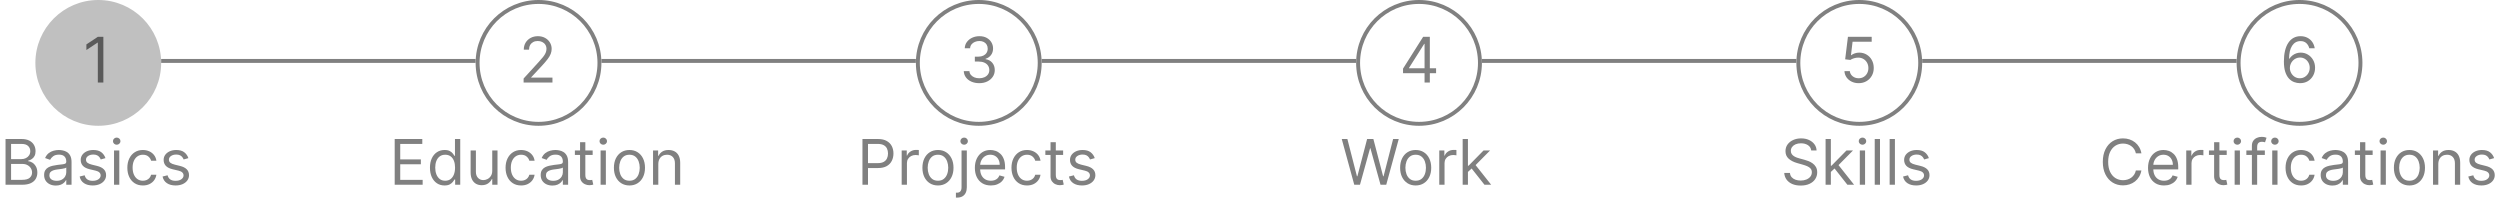<svg width="636" height="51" viewBox="0 0 636 51" fill="none" xmlns="http://www.w3.org/2000/svg">
<circle cx="25" cy="16" r="15.5" fill="#C0C0C0" stroke="#C0C0C0"/>
<line x1="41" y1="15.5" x2="121" y2="15.5" stroke="#808080"/>
<line x1="153" y1="15.5" x2="233" y2="15.5" stroke="#808080"/>
<line x1="265" y1="15.5" x2="345" y2="15.5" stroke="#808080"/>
<line x1="489" y1="15.5" x2="569" y2="15.5" stroke="#808080"/>
<line x1="377" y1="15.5" x2="457" y2="15.5" stroke="#808080"/>
<path d="M26.296 9.364V21H24.886V10.841H24.818L21.977 12.727V11.296L24.886 9.364H26.296Z" fill="#5A5A5A"/>
<circle cx="585" cy="16" r="15.5" stroke="#808080"/>
<path d="M585.068 21.159C584.591 21.151 584.114 21.061 583.636 20.886C583.159 20.712 582.723 20.419 582.33 20.006C581.936 19.589 581.619 19.026 581.381 18.318C581.142 17.606 581.023 16.712 581.023 15.636C581.023 14.606 581.119 13.693 581.312 12.898C581.506 12.098 581.786 11.426 582.153 10.881C582.521 10.331 582.964 9.915 583.483 9.631C584.006 9.347 584.595 9.205 585.25 9.205C585.902 9.205 586.481 9.335 586.989 9.597C587.5 9.854 587.917 10.214 588.239 10.676C588.561 11.138 588.769 11.671 588.864 12.273H587.477C587.348 11.75 587.098 11.316 586.727 10.972C586.356 10.627 585.864 10.454 585.25 10.454C584.348 10.454 583.638 10.847 583.119 11.631C582.604 12.415 582.345 13.515 582.341 14.932H582.432C582.644 14.61 582.896 14.335 583.188 14.108C583.483 13.877 583.809 13.699 584.165 13.574C584.521 13.449 584.898 13.386 585.295 13.386C585.962 13.386 586.572 13.553 587.125 13.886C587.678 14.216 588.121 14.672 588.455 15.256C588.788 15.835 588.955 16.5 588.955 17.25C588.955 17.97 588.794 18.629 588.472 19.227C588.15 19.822 587.697 20.296 587.114 20.648C586.534 20.996 585.852 21.167 585.068 21.159ZM585.068 19.909C585.545 19.909 585.973 19.79 586.352 19.551C586.735 19.312 587.036 18.992 587.256 18.591C587.479 18.189 587.591 17.742 587.591 17.25C587.591 16.769 587.483 16.331 587.267 15.938C587.055 15.54 586.761 15.223 586.386 14.989C586.015 14.754 585.591 14.636 585.114 14.636C584.754 14.636 584.419 14.708 584.108 14.852C583.797 14.992 583.525 15.186 583.29 15.432C583.059 15.678 582.877 15.96 582.744 16.278C582.612 16.593 582.545 16.924 582.545 17.273C582.545 17.735 582.653 18.167 582.869 18.568C583.089 18.97 583.388 19.294 583.767 19.54C584.15 19.786 584.583 19.909 585.068 19.909Z" fill="#808080"/>
<circle cx="473" cy="16" r="15.5" stroke="#808080"/>
<path d="M472.841 21.159C472.174 21.159 471.574 21.026 471.04 20.761C470.506 20.496 470.078 20.133 469.756 19.671C469.434 19.208 469.258 18.682 469.227 18.091H470.591C470.644 18.617 470.883 19.053 471.307 19.398C471.735 19.739 472.246 19.909 472.841 19.909C473.318 19.909 473.742 19.797 474.114 19.574C474.489 19.35 474.782 19.044 474.994 18.653C475.21 18.259 475.318 17.814 475.318 17.318C475.318 16.811 475.206 16.358 474.983 15.96C474.763 15.559 474.46 15.242 474.074 15.011C473.688 14.78 473.246 14.663 472.75 14.659C472.394 14.655 472.028 14.71 471.653 14.824C471.278 14.934 470.97 15.076 470.727 15.25L469.409 15.091L470.114 9.364H476.159V10.614H471.295L470.886 14.046H470.955C471.193 13.856 471.492 13.699 471.852 13.574C472.212 13.449 472.587 13.386 472.977 13.386C473.689 13.386 474.324 13.557 474.881 13.898C475.441 14.235 475.881 14.697 476.199 15.284C476.521 15.871 476.682 16.542 476.682 17.296C476.682 18.038 476.515 18.701 476.182 19.284C475.852 19.864 475.398 20.322 474.818 20.659C474.239 20.992 473.58 21.159 472.841 21.159Z" fill="#808080"/>
<circle cx="361" cy="16" r="15.5" stroke="#808080"/>
<path d="M356.932 18.614V17.454L362.045 9.364H362.886V11.159H362.318L358.455 17.273V17.364H365.341V18.614H356.932ZM362.409 21V18.261V17.722V9.364H363.75V21H362.409Z" fill="#808080"/>
<circle cx="249" cy="16" r="15.5" stroke="#808080"/>
<path d="M249.136 21.159C248.386 21.159 247.718 21.03 247.131 20.773C246.547 20.515 246.083 20.157 245.739 19.699C245.398 19.237 245.212 18.701 245.182 18.091H246.614C246.644 18.466 246.773 18.79 247 19.062C247.227 19.331 247.525 19.54 247.892 19.688C248.259 19.835 248.667 19.909 249.114 19.909C249.614 19.909 250.057 19.822 250.443 19.648C250.83 19.474 251.133 19.231 251.352 18.921C251.572 18.61 251.682 18.25 251.682 17.841C251.682 17.413 251.576 17.036 251.364 16.71C251.152 16.381 250.841 16.123 250.432 15.938C250.023 15.752 249.523 15.659 248.932 15.659H248V14.409H248.932C249.394 14.409 249.799 14.326 250.148 14.159C250.5 13.992 250.775 13.758 250.972 13.454C251.172 13.152 251.273 12.796 251.273 12.386C251.273 11.992 251.186 11.65 251.011 11.358C250.837 11.066 250.591 10.839 250.273 10.676C249.958 10.513 249.587 10.432 249.159 10.432C248.758 10.432 248.379 10.506 248.023 10.653C247.67 10.797 247.383 11.008 247.159 11.284C246.936 11.557 246.814 11.886 246.795 12.273H245.432C245.455 11.663 245.638 11.129 245.983 10.671C246.328 10.208 246.778 9.848 247.335 9.591C247.896 9.333 248.511 9.205 249.182 9.205C249.902 9.205 250.519 9.35 251.034 9.642C251.549 9.93 251.945 10.311 252.222 10.784C252.498 11.258 252.636 11.769 252.636 12.318C252.636 12.973 252.464 13.532 252.119 13.994C251.778 14.456 251.314 14.777 250.727 14.954V15.046C251.462 15.167 252.036 15.479 252.449 15.983C252.862 16.483 253.068 17.102 253.068 17.841C253.068 18.474 252.896 19.042 252.551 19.546C252.21 20.046 251.744 20.439 251.153 20.727C250.563 21.015 249.89 21.159 249.136 21.159Z" fill="#808080"/>
<circle cx="137" cy="16" r="15.5" stroke="#808080"/>
<path d="M133.205 21V19.977L137.045 15.773C137.496 15.28 137.867 14.852 138.159 14.489C138.451 14.121 138.667 13.777 138.807 13.454C138.951 13.129 139.023 12.788 139.023 12.432C139.023 12.023 138.924 11.669 138.727 11.369C138.534 11.07 138.269 10.839 137.932 10.676C137.595 10.513 137.216 10.432 136.795 10.432C136.348 10.432 135.958 10.525 135.625 10.71C135.295 10.892 135.04 11.148 134.858 11.477C134.68 11.807 134.591 12.193 134.591 12.636H133.25C133.25 11.954 133.407 11.356 133.722 10.841C134.036 10.326 134.464 9.924 135.006 9.636C135.551 9.348 136.163 9.205 136.841 9.205C137.523 9.205 138.127 9.348 138.653 9.636C139.18 9.924 139.593 10.312 139.892 10.801C140.191 11.29 140.341 11.833 140.341 12.432C140.341 12.86 140.263 13.278 140.108 13.688C139.956 14.093 139.691 14.546 139.312 15.046C138.938 15.542 138.417 16.148 137.75 16.864L135.136 19.659V19.75H140.545V21H133.205Z" fill="#808080"/>
<path d="M1.409 47V35.364H5.477C6.288 35.364 6.956 35.504 7.483 35.784C8.009 36.061 8.402 36.434 8.659 36.903C8.917 37.369 9.045 37.886 9.045 38.455C9.045 38.955 8.956 39.367 8.778 39.693C8.604 40.019 8.373 40.276 8.085 40.466C7.801 40.655 7.492 40.795 7.159 40.886V41C7.515 41.023 7.873 41.148 8.233 41.375C8.593 41.602 8.894 41.928 9.136 42.352C9.379 42.776 9.5 43.295 9.5 43.909C9.5 44.492 9.367 45.017 9.102 45.483C8.837 45.949 8.419 46.318 7.847 46.591C7.275 46.864 6.53 47 5.614 47H1.409ZM2.818 45.75H5.614C6.534 45.75 7.188 45.572 7.574 45.216C7.964 44.856 8.159 44.42 8.159 43.909C8.159 43.515 8.059 43.151 7.858 42.818C7.657 42.481 7.371 42.212 7 42.011C6.629 41.807 6.189 41.705 5.682 41.705H2.818V45.75ZM2.818 40.477H5.432C5.856 40.477 6.239 40.394 6.58 40.227C6.924 40.061 7.197 39.826 7.398 39.523C7.602 39.22 7.705 38.864 7.705 38.455C7.705 37.943 7.527 37.51 7.17 37.153C6.814 36.794 6.25 36.614 5.477 36.614H2.818V40.477ZM14.202 47.205C13.649 47.205 13.147 47.1 12.696 46.892C12.245 46.68 11.887 46.375 11.622 45.977C11.357 45.576 11.224 45.091 11.224 44.523C11.224 44.023 11.323 43.617 11.52 43.307C11.717 42.992 11.98 42.746 12.31 42.568C12.639 42.39 13.003 42.258 13.401 42.17C13.802 42.08 14.206 42.008 14.611 41.955C15.141 41.886 15.571 41.835 15.901 41.801C16.234 41.763 16.476 41.701 16.628 41.614C16.783 41.526 16.861 41.375 16.861 41.159V41.114C16.861 40.553 16.707 40.117 16.401 39.807C16.098 39.496 15.637 39.341 15.02 39.341C14.38 39.341 13.878 39.481 13.514 39.761C13.151 40.042 12.895 40.341 12.747 40.659L11.474 40.205C11.702 39.674 12.005 39.261 12.383 38.966C12.766 38.667 13.183 38.458 13.633 38.341C14.088 38.22 14.535 38.159 14.974 38.159C15.255 38.159 15.577 38.193 15.94 38.261C16.308 38.326 16.662 38.46 17.003 38.665C17.348 38.869 17.634 39.178 17.861 39.591C18.088 40.004 18.202 40.557 18.202 41.25V47H16.861V45.818H16.793C16.702 46.008 16.55 46.21 16.338 46.426C16.126 46.642 15.844 46.826 15.492 46.977C15.139 47.129 14.709 47.205 14.202 47.205ZM14.406 46C14.937 46 15.383 45.896 15.747 45.688C16.115 45.479 16.391 45.21 16.577 44.881C16.766 44.551 16.861 44.205 16.861 43.841V42.614C16.804 42.682 16.679 42.744 16.486 42.801C16.296 42.854 16.077 42.901 15.827 42.943C15.581 42.981 15.34 43.015 15.105 43.045C14.874 43.072 14.687 43.095 14.543 43.114C14.194 43.159 13.868 43.233 13.565 43.335C13.266 43.434 13.024 43.583 12.838 43.784C12.656 43.981 12.565 44.25 12.565 44.591C12.565 45.057 12.738 45.409 13.082 45.648C13.431 45.883 13.872 46 14.406 46ZM26.831 40.227L25.626 40.568C25.551 40.367 25.439 40.172 25.291 39.983C25.147 39.79 24.95 39.631 24.7 39.506C24.45 39.381 24.13 39.318 23.74 39.318C23.206 39.318 22.761 39.441 22.405 39.688C22.053 39.93 21.876 40.239 21.876 40.614C21.876 40.947 21.998 41.21 22.24 41.403C22.483 41.597 22.861 41.758 23.376 41.886L24.672 42.205C25.452 42.394 26.034 42.684 26.416 43.074C26.799 43.46 26.99 43.958 26.99 44.568C26.99 45.068 26.846 45.515 26.558 45.909C26.274 46.303 25.876 46.614 25.365 46.841C24.854 47.068 24.259 47.182 23.581 47.182C22.691 47.182 21.954 46.989 21.371 46.602C20.787 46.216 20.418 45.651 20.263 44.909L21.535 44.591C21.657 45.061 21.886 45.413 22.223 45.648C22.564 45.883 23.009 46 23.558 46C24.183 46 24.68 45.867 25.047 45.602C25.418 45.333 25.604 45.011 25.604 44.636C25.604 44.333 25.498 44.08 25.285 43.875C25.073 43.667 24.748 43.511 24.308 43.409L22.854 43.068C22.055 42.879 21.467 42.585 21.092 42.188C20.721 41.786 20.535 41.284 20.535 40.682C20.535 40.189 20.674 39.754 20.95 39.375C21.231 38.996 21.611 38.699 22.092 38.483C22.577 38.267 23.126 38.159 23.74 38.159C24.604 38.159 25.282 38.349 25.774 38.727C26.27 39.106 26.623 39.606 26.831 40.227ZM29.009 47V38.273H30.349V47H29.009ZM29.69 36.818C29.429 36.818 29.204 36.729 29.014 36.551C28.829 36.373 28.736 36.159 28.736 35.909C28.736 35.659 28.829 35.445 29.014 35.267C29.204 35.089 29.429 35 29.69 35C29.952 35 30.175 35.089 30.361 35.267C30.55 35.445 30.645 35.659 30.645 35.909C30.645 36.159 30.55 36.373 30.361 36.551C30.175 36.729 29.952 36.818 29.69 36.818ZM36.351 47.182C35.533 47.182 34.828 46.989 34.237 46.602C33.646 46.216 33.192 45.684 32.874 45.006C32.555 44.328 32.396 43.553 32.396 42.682C32.396 41.795 32.559 41.013 32.885 40.335C33.215 39.653 33.673 39.121 34.26 38.739C34.851 38.352 35.54 38.159 36.328 38.159C36.942 38.159 37.495 38.273 37.987 38.5C38.48 38.727 38.883 39.045 39.197 39.455C39.512 39.864 39.707 40.341 39.783 40.886H38.442C38.34 40.489 38.112 40.136 37.76 39.83C37.411 39.519 36.942 39.364 36.351 39.364C35.828 39.364 35.37 39.5 34.976 39.773C34.586 40.042 34.281 40.422 34.061 40.915C33.845 41.403 33.737 41.977 33.737 42.636C33.737 43.311 33.843 43.898 34.055 44.398C34.271 44.898 34.574 45.286 34.965 45.562C35.358 45.839 35.821 45.977 36.351 45.977C36.699 45.977 37.016 45.917 37.3 45.795C37.584 45.674 37.824 45.5 38.021 45.273C38.218 45.045 38.358 44.773 38.442 44.455H39.783C39.707 44.97 39.519 45.434 39.22 45.847C38.925 46.256 38.533 46.581 38.044 46.824C37.559 47.062 36.995 47.182 36.351 47.182ZM47.925 40.227L46.72 40.568C46.644 40.367 46.533 40.172 46.385 39.983C46.241 39.79 46.044 39.631 45.794 39.506C45.544 39.381 45.224 39.318 44.834 39.318C44.3 39.318 43.855 39.441 43.499 39.688C43.146 39.93 42.97 40.239 42.97 40.614C42.97 40.947 43.091 41.21 43.334 41.403C43.576 41.597 43.955 41.758 44.47 41.886L45.766 42.205C46.546 42.394 47.127 42.684 47.51 43.074C47.892 43.46 48.084 43.958 48.084 44.568C48.084 45.068 47.94 45.515 47.652 45.909C47.368 46.303 46.97 46.614 46.459 46.841C45.947 47.068 45.353 47.182 44.675 47.182C43.785 47.182 43.048 46.989 42.465 46.602C41.881 46.216 41.512 45.651 41.356 44.909L42.629 44.591C42.751 45.061 42.98 45.413 43.317 45.648C43.658 45.883 44.103 46 44.652 46C45.277 46 45.773 45.867 46.141 45.602C46.512 45.333 46.697 45.011 46.697 44.636C46.697 44.333 46.591 44.08 46.379 43.875C46.167 43.667 45.841 43.511 45.402 43.409L43.947 43.068C43.148 42.879 42.561 42.585 42.186 42.188C41.815 41.786 41.629 41.284 41.629 40.682C41.629 40.189 41.767 39.754 42.044 39.375C42.324 38.996 42.705 38.699 43.186 38.483C43.671 38.267 44.22 38.159 44.834 38.159C45.697 38.159 46.376 38.349 46.868 38.727C47.364 39.106 47.716 39.606 47.925 40.227Z" fill="#808080"/>
<path d="M100.409 47V35.364H107.432V36.614H101.818V40.545H107.068V41.795H101.818V45.75H107.523V47H100.409ZM113.085 47.182C112.358 47.182 111.716 46.998 111.159 46.631C110.602 46.26 110.167 45.737 109.852 45.062C109.538 44.385 109.381 43.583 109.381 42.659C109.381 41.742 109.538 40.947 109.852 40.273C110.167 39.599 110.604 39.078 111.165 38.71C111.725 38.343 112.373 38.159 113.108 38.159C113.676 38.159 114.125 38.254 114.455 38.443C114.788 38.629 115.042 38.841 115.216 39.08C115.394 39.314 115.532 39.508 115.631 39.659H115.744V35.364H117.085V47H115.79V45.659H115.631C115.532 45.818 115.392 46.019 115.21 46.261C115.028 46.5 114.769 46.714 114.432 46.903C114.095 47.089 113.646 47.182 113.085 47.182ZM113.267 45.977C113.805 45.977 114.259 45.837 114.631 45.557C115.002 45.273 115.284 44.881 115.477 44.381C115.67 43.877 115.767 43.295 115.767 42.636C115.767 41.985 115.672 41.415 115.483 40.926C115.294 40.434 115.013 40.051 114.642 39.778C114.271 39.502 113.813 39.364 113.267 39.364C112.699 39.364 112.225 39.51 111.847 39.801C111.472 40.089 111.189 40.481 111 40.977C110.814 41.47 110.722 42.023 110.722 42.636C110.722 43.258 110.816 43.822 111.006 44.33C111.199 44.833 111.483 45.235 111.858 45.534C112.237 45.83 112.706 45.977 113.267 45.977ZM125.227 43.432V38.273H126.568V47H125.227V45.523H125.136C124.932 45.966 124.614 46.343 124.182 46.653C123.75 46.96 123.205 47.114 122.545 47.114C122 47.114 121.515 46.994 121.091 46.756C120.667 46.513 120.333 46.15 120.091 45.665C119.848 45.176 119.727 44.561 119.727 43.818V38.273H121.068V43.727C121.068 44.364 121.246 44.871 121.602 45.25C121.962 45.629 122.42 45.818 122.977 45.818C123.311 45.818 123.65 45.733 123.994 45.562C124.343 45.392 124.634 45.131 124.869 44.778C125.108 44.426 125.227 43.977 125.227 43.432ZM132.57 47.182C131.751 47.182 131.047 46.989 130.456 46.602C129.865 46.216 129.411 45.684 129.092 45.006C128.774 44.328 128.615 43.553 128.615 42.682C128.615 41.795 128.778 41.013 129.104 40.335C129.433 39.653 129.892 39.121 130.479 38.739C131.07 38.352 131.759 38.159 132.547 38.159C133.161 38.159 133.714 38.273 134.206 38.5C134.698 38.727 135.102 39.045 135.416 39.455C135.731 39.864 135.926 40.341 136.001 40.886H134.661C134.558 40.489 134.331 40.136 133.979 39.83C133.63 39.519 133.161 39.364 132.57 39.364C132.047 39.364 131.589 39.5 131.195 39.773C130.804 40.042 130.5 40.422 130.28 40.915C130.064 41.403 129.956 41.977 129.956 42.636C129.956 43.311 130.062 43.898 130.274 44.398C130.49 44.898 130.793 45.286 131.183 45.562C131.577 45.839 132.039 45.977 132.57 45.977C132.918 45.977 133.234 45.917 133.518 45.795C133.803 45.674 134.043 45.5 134.24 45.273C134.437 45.045 134.577 44.773 134.661 44.455H136.001C135.926 44.97 135.738 45.434 135.439 45.847C135.143 46.256 134.751 46.581 134.263 46.824C133.778 47.062 133.214 47.182 132.57 47.182ZM140.53 47.205C139.977 47.205 139.475 47.1 139.024 46.892C138.573 46.68 138.215 46.375 137.95 45.977C137.685 45.576 137.553 45.091 137.553 44.523C137.553 44.023 137.651 43.617 137.848 43.307C138.045 42.992 138.308 42.746 138.638 42.568C138.967 42.39 139.331 42.258 139.729 42.17C140.13 42.08 140.534 42.008 140.939 41.955C141.469 41.886 141.899 41.835 142.229 41.801C142.562 41.763 142.804 41.701 142.956 41.614C143.111 41.526 143.189 41.375 143.189 41.159V41.114C143.189 40.553 143.036 40.117 142.729 39.807C142.426 39.496 141.965 39.341 141.348 39.341C140.708 39.341 140.206 39.481 139.842 39.761C139.479 40.042 139.223 40.341 139.075 40.659L137.803 40.205C138.03 39.674 138.333 39.261 138.712 38.966C139.094 38.667 139.511 38.458 139.962 38.341C140.416 38.22 140.863 38.159 141.303 38.159C141.583 38.159 141.905 38.193 142.268 38.261C142.636 38.326 142.99 38.46 143.331 38.665C143.676 38.869 143.962 39.178 144.189 39.591C144.416 40.004 144.53 40.557 144.53 41.25V47H143.189V45.818H143.121C143.03 46.008 142.878 46.21 142.666 46.426C142.454 46.642 142.172 46.826 141.82 46.977C141.467 47.129 141.037 47.205 140.53 47.205ZM140.734 46C141.265 46 141.712 45.896 142.075 45.688C142.443 45.479 142.719 45.21 142.905 44.881C143.094 44.551 143.189 44.205 143.189 43.841V42.614C143.132 42.682 143.007 42.744 142.814 42.801C142.625 42.854 142.405 42.901 142.155 42.943C141.909 42.981 141.668 43.015 141.433 43.045C141.202 43.072 141.015 43.095 140.871 43.114C140.522 43.159 140.196 43.233 139.893 43.335C139.594 43.434 139.352 43.583 139.166 43.784C138.984 43.981 138.893 44.25 138.893 44.591C138.893 45.057 139.066 45.409 139.411 45.648C139.759 45.883 140.2 46 140.734 46ZM150.773 38.273V39.409H146.25V38.273H150.773ZM147.568 36.182H148.909V44.5C148.909 44.879 148.964 45.163 149.074 45.352C149.188 45.538 149.331 45.663 149.506 45.727C149.684 45.788 149.871 45.818 150.068 45.818C150.216 45.818 150.337 45.811 150.432 45.795C150.527 45.776 150.602 45.761 150.659 45.75L150.932 46.955C150.841 46.989 150.714 47.023 150.551 47.057C150.388 47.095 150.182 47.114 149.932 47.114C149.553 47.114 149.182 47.032 148.818 46.869C148.458 46.706 148.159 46.458 147.92 46.125C147.686 45.792 147.568 45.371 147.568 44.864V36.182ZM152.79 47V38.273H154.131V47H152.79ZM153.472 36.818C153.21 36.818 152.985 36.729 152.795 36.551C152.61 36.373 152.517 36.159 152.517 35.909C152.517 35.659 152.61 35.445 152.795 35.267C152.985 35.089 153.21 35 153.472 35C153.733 35 153.956 35.089 154.142 35.267C154.331 35.445 154.426 35.659 154.426 35.909C154.426 36.159 154.331 36.373 154.142 36.551C153.956 36.729 153.733 36.818 153.472 36.818ZM160.132 47.182C159.344 47.182 158.653 46.994 158.058 46.619C157.467 46.244 157.005 45.72 156.672 45.045C156.342 44.371 156.178 43.583 156.178 42.682C156.178 41.773 156.342 40.979 156.672 40.301C157.005 39.623 157.467 39.097 158.058 38.722C158.653 38.347 159.344 38.159 160.132 38.159C160.92 38.159 161.609 38.347 162.2 38.722C162.795 39.097 163.257 39.623 163.587 40.301C163.92 40.979 164.087 41.773 164.087 42.682C164.087 43.583 163.92 44.371 163.587 45.045C163.257 45.72 162.795 46.244 162.2 46.619C161.609 46.994 160.92 47.182 160.132 47.182ZM160.132 45.977C160.731 45.977 161.223 45.824 161.609 45.517C161.996 45.21 162.282 44.807 162.467 44.307C162.653 43.807 162.746 43.265 162.746 42.682C162.746 42.099 162.653 41.555 162.467 41.051C162.282 40.547 161.996 40.14 161.609 39.83C161.223 39.519 160.731 39.364 160.132 39.364C159.534 39.364 159.041 39.519 158.655 39.83C158.268 40.14 157.982 40.547 157.797 41.051C157.611 41.555 157.518 42.099 157.518 42.682C157.518 43.265 157.611 43.807 157.797 44.307C157.982 44.807 158.268 45.21 158.655 45.517C159.041 45.824 159.534 45.977 160.132 45.977ZM167.474 41.75V47H166.134V38.273H167.429V39.636H167.543C167.747 39.193 168.058 38.837 168.474 38.568C168.891 38.295 169.429 38.159 170.088 38.159C170.679 38.159 171.196 38.28 171.639 38.523C172.082 38.761 172.427 39.125 172.673 39.614C172.92 40.099 173.043 40.712 173.043 41.455V47H171.702V41.545C171.702 40.86 171.524 40.326 171.168 39.943C170.812 39.557 170.323 39.364 169.702 39.364C169.274 39.364 168.891 39.456 168.554 39.642C168.221 39.828 167.957 40.099 167.764 40.455C167.571 40.811 167.474 41.242 167.474 41.75Z" fill="#808080"/>
<path d="M219.409 47V35.364H223.341C224.254 35.364 225 35.528 225.58 35.858C226.163 36.184 226.595 36.625 226.875 37.182C227.155 37.739 227.295 38.36 227.295 39.045C227.295 39.731 227.155 40.354 226.875 40.915C226.598 41.475 226.17 41.922 225.591 42.256C225.011 42.585 224.269 42.75 223.364 42.75H220.545V41.5H223.318C223.943 41.5 224.445 41.392 224.824 41.176C225.203 40.96 225.477 40.669 225.648 40.301C225.822 39.93 225.909 39.511 225.909 39.045C225.909 38.58 225.822 38.163 225.648 37.795C225.477 37.428 225.201 37.14 224.818 36.932C224.436 36.72 223.928 36.614 223.295 36.614H220.818V47H219.409ZM229.384 47V38.273H230.679V39.591H230.77C230.929 39.159 231.217 38.809 231.634 38.54C232.05 38.271 232.52 38.136 233.043 38.136C233.141 38.136 233.264 38.138 233.412 38.142C233.56 38.146 233.671 38.151 233.747 38.159V39.523C233.702 39.511 233.598 39.494 233.435 39.472C233.276 39.445 233.107 39.432 232.929 39.432C232.505 39.432 232.126 39.521 231.793 39.699C231.463 39.873 231.202 40.115 231.009 40.426C230.819 40.733 230.724 41.083 230.724 41.477V47H229.384ZM238.616 47.182C237.829 47.182 237.137 46.994 236.543 46.619C235.952 46.244 235.49 45.72 235.156 45.045C234.827 44.371 234.662 43.583 234.662 42.682C234.662 41.773 234.827 40.979 235.156 40.301C235.49 39.623 235.952 39.097 236.543 38.722C237.137 38.347 237.829 38.159 238.616 38.159C239.404 38.159 240.094 38.347 240.685 38.722C241.279 39.097 241.741 39.623 242.071 40.301C242.404 40.979 242.571 41.773 242.571 42.682C242.571 43.583 242.404 44.371 242.071 45.045C241.741 45.72 241.279 46.244 240.685 46.619C240.094 46.994 239.404 47.182 238.616 47.182ZM238.616 45.977C239.215 45.977 239.707 45.824 240.094 45.517C240.48 45.21 240.766 44.807 240.952 44.307C241.137 43.807 241.23 43.265 241.23 42.682C241.23 42.099 241.137 41.555 240.952 41.051C240.766 40.547 240.48 40.14 240.094 39.83C239.707 39.519 239.215 39.364 238.616 39.364C238.018 39.364 237.526 39.519 237.139 39.83C236.753 40.14 236.467 40.547 236.281 41.051C236.096 41.555 236.003 42.099 236.003 42.682C236.003 43.265 236.096 43.807 236.281 44.307C236.467 44.807 236.753 45.21 237.139 45.517C237.526 45.824 238.018 45.977 238.616 45.977ZM244.618 38.273H245.959V47.636C245.959 48.174 245.866 48.64 245.68 49.034C245.499 49.428 245.222 49.733 244.851 49.949C244.483 50.165 244.019 50.273 243.459 50.273C243.413 50.273 243.368 50.273 243.322 50.273C243.277 50.273 243.232 50.273 243.186 50.273V49.023C243.232 49.023 243.273 49.023 243.311 49.023C243.349 49.023 243.391 49.023 243.436 49.023C243.845 49.023 244.144 48.901 244.334 48.659C244.523 48.42 244.618 48.08 244.618 47.636V38.273ZM245.277 36.818C245.016 36.818 244.79 36.729 244.601 36.551C244.415 36.373 244.322 36.159 244.322 35.909C244.322 35.659 244.415 35.445 244.601 35.267C244.79 35.089 245.016 35 245.277 35C245.538 35 245.762 35.089 245.947 35.267C246.137 35.445 246.232 35.659 246.232 35.909C246.232 36.159 246.137 36.373 245.947 36.551C245.762 36.729 245.538 36.818 245.277 36.818ZM252.074 47.182C251.233 47.182 250.508 46.996 249.898 46.625C249.292 46.25 248.824 45.727 248.494 45.057C248.169 44.383 248.006 43.599 248.006 42.705C248.006 41.811 248.169 41.023 248.494 40.341C248.824 39.655 249.282 39.121 249.869 38.739C250.46 38.352 251.15 38.159 251.938 38.159C252.392 38.159 252.841 38.235 253.284 38.386C253.727 38.538 254.131 38.784 254.494 39.125C254.858 39.462 255.148 39.909 255.364 40.466C255.58 41.023 255.688 41.708 255.688 42.523V43.091H248.96V41.932H254.324C254.324 41.439 254.225 41 254.028 40.614C253.835 40.227 253.559 39.922 253.199 39.699C252.843 39.475 252.422 39.364 251.938 39.364C251.403 39.364 250.941 39.496 250.551 39.761C250.165 40.023 249.867 40.364 249.659 40.784C249.451 41.205 249.347 41.655 249.347 42.136V42.909C249.347 43.568 249.46 44.127 249.688 44.585C249.919 45.04 250.239 45.386 250.648 45.625C251.057 45.86 251.532 45.977 252.074 45.977C252.426 45.977 252.744 45.928 253.028 45.83C253.316 45.727 253.564 45.576 253.773 45.375C253.981 45.17 254.142 44.917 254.256 44.614L255.551 44.977C255.415 45.417 255.186 45.803 254.864 46.136C254.542 46.466 254.144 46.724 253.67 46.909C253.197 47.091 252.665 47.182 252.074 47.182ZM261.273 47.182C260.455 47.182 259.75 46.989 259.159 46.602C258.568 46.216 258.114 45.684 257.795 45.006C257.477 44.328 257.318 43.553 257.318 42.682C257.318 41.795 257.481 41.013 257.807 40.335C258.136 39.653 258.595 39.121 259.182 38.739C259.773 38.352 260.462 38.159 261.25 38.159C261.864 38.159 262.417 38.273 262.909 38.5C263.402 38.727 263.805 39.045 264.119 39.455C264.434 39.864 264.629 40.341 264.705 40.886H263.364C263.261 40.489 263.034 40.136 262.682 39.83C262.333 39.519 261.864 39.364 261.273 39.364C260.75 39.364 260.292 39.5 259.898 39.773C259.508 40.042 259.203 40.422 258.983 40.915C258.767 41.403 258.659 41.977 258.659 42.636C258.659 43.311 258.765 43.898 258.977 44.398C259.193 44.898 259.496 45.286 259.886 45.562C260.28 45.839 260.742 45.977 261.273 45.977C261.621 45.977 261.938 45.917 262.222 45.795C262.506 45.674 262.746 45.5 262.943 45.273C263.14 45.045 263.28 44.773 263.364 44.455H264.705C264.629 44.97 264.441 45.434 264.142 45.847C263.847 46.256 263.455 46.581 262.966 46.824C262.481 47.062 261.917 47.182 261.273 47.182ZM270.46 38.273V39.409H265.938V38.273H270.46ZM267.256 36.182H268.597V44.5C268.597 44.879 268.652 45.163 268.761 45.352C268.875 45.538 269.019 45.663 269.193 45.727C269.371 45.788 269.559 45.818 269.756 45.818C269.903 45.818 270.025 45.811 270.119 45.795C270.214 45.776 270.29 45.761 270.347 45.75L270.619 46.955C270.528 46.989 270.402 47.023 270.239 47.057C270.076 47.095 269.869 47.114 269.619 47.114C269.241 47.114 268.869 47.032 268.506 46.869C268.146 46.706 267.847 46.458 267.608 46.125C267.373 45.792 267.256 45.371 267.256 44.864V36.182ZM278.503 40.227L277.298 40.568C277.223 40.367 277.111 40.172 276.963 39.983C276.819 39.79 276.622 39.631 276.372 39.506C276.122 39.381 275.802 39.318 275.412 39.318C274.878 39.318 274.433 39.441 274.077 39.688C273.724 39.93 273.548 40.239 273.548 40.614C273.548 40.947 273.67 41.21 273.912 41.403C274.154 41.597 274.533 41.758 275.048 41.886L276.344 42.205C277.124 42.394 277.705 42.684 278.088 43.074C278.471 43.46 278.662 43.958 278.662 44.568C278.662 45.068 278.518 45.515 278.23 45.909C277.946 46.303 277.548 46.614 277.037 46.841C276.526 47.068 275.931 47.182 275.253 47.182C274.363 47.182 273.626 46.989 273.043 46.602C272.459 46.216 272.09 45.651 271.935 44.909L273.207 44.591C273.329 45.061 273.558 45.413 273.895 45.648C274.236 45.883 274.681 46 275.23 46C275.855 46 276.351 45.867 276.719 45.602C277.09 45.333 277.276 45.011 277.276 44.636C277.276 44.333 277.17 44.08 276.957 43.875C276.745 43.667 276.42 43.511 275.98 43.409L274.526 43.068C273.726 42.879 273.139 42.585 272.764 42.188C272.393 41.786 272.207 41.284 272.207 40.682C272.207 40.189 272.346 39.754 272.622 39.375C272.902 38.996 273.283 38.699 273.764 38.483C274.249 38.267 274.798 38.159 275.412 38.159C276.276 38.159 276.954 38.349 277.446 38.727C277.942 39.106 278.295 39.606 278.503 40.227Z" fill="#808080"/>
<path d="M344.523 47L341.341 35.364H342.773L345.205 44.841H345.318L347.795 35.364H349.386L351.864 44.841H351.977L354.409 35.364H355.841L352.659 47H351.205L348.636 37.727H348.545L345.977 47H344.523ZM360.148 47.182C359.36 47.182 358.669 46.994 358.074 46.619C357.483 46.244 357.021 45.72 356.688 45.045C356.358 44.371 356.193 43.583 356.193 42.682C356.193 41.773 356.358 40.979 356.688 40.301C357.021 39.623 357.483 39.097 358.074 38.722C358.669 38.347 359.36 38.159 360.148 38.159C360.936 38.159 361.625 38.347 362.216 38.722C362.811 39.097 363.273 39.623 363.602 40.301C363.936 40.979 364.102 41.773 364.102 42.682C364.102 43.583 363.936 44.371 363.602 45.045C363.273 45.72 362.811 46.244 362.216 46.619C361.625 46.994 360.936 47.182 360.148 47.182ZM360.148 45.977C360.746 45.977 361.239 45.824 361.625 45.517C362.011 45.21 362.297 44.807 362.483 44.307C362.669 43.807 362.761 43.265 362.761 42.682C362.761 42.099 362.669 41.555 362.483 41.051C362.297 40.547 362.011 40.14 361.625 39.83C361.239 39.519 360.746 39.364 360.148 39.364C359.549 39.364 359.057 39.519 358.67 39.83C358.284 40.14 357.998 40.547 357.812 41.051C357.627 41.555 357.534 42.099 357.534 42.682C357.534 43.265 357.627 43.807 357.812 44.307C357.998 44.807 358.284 45.21 358.67 45.517C359.057 45.824 359.549 45.977 360.148 45.977ZM366.149 47V38.273H367.445V39.591H367.536C367.695 39.159 367.982 38.809 368.399 38.54C368.816 38.271 369.286 38.136 369.808 38.136C369.907 38.136 370.03 38.138 370.178 38.142C370.325 38.146 370.437 38.151 370.513 38.159V39.523C370.467 39.511 370.363 39.494 370.2 39.472C370.041 39.445 369.873 39.432 369.695 39.432C369.27 39.432 368.892 39.521 368.558 39.699C368.229 39.873 367.967 40.115 367.774 40.426C367.585 40.733 367.49 41.083 367.49 41.477V47H366.149ZM373.352 43.818L373.33 42.159H373.602L377.42 38.273H379.08L375.011 42.386H374.898L373.352 43.818ZM372.102 47V35.364H373.443V47H372.102ZM377.648 47L374.239 42.682L375.193 41.75L379.352 47H377.648Z" fill="#808080"/>
<path d="M460.773 38.273C460.705 37.697 460.428 37.25 459.943 36.932C459.458 36.614 458.864 36.455 458.159 36.455C457.644 36.455 457.193 36.538 456.807 36.705C456.424 36.871 456.125 37.1 455.909 37.392C455.697 37.684 455.591 38.015 455.591 38.386C455.591 38.697 455.665 38.964 455.812 39.188C455.964 39.407 456.157 39.591 456.392 39.739C456.627 39.883 456.873 40.002 457.131 40.097C457.388 40.188 457.625 40.261 457.841 40.318L459.023 40.636C459.326 40.716 459.663 40.826 460.034 40.966C460.409 41.106 460.767 41.297 461.108 41.54C461.453 41.778 461.737 42.085 461.96 42.46C462.184 42.835 462.295 43.295 462.295 43.841C462.295 44.47 462.131 45.038 461.801 45.545C461.475 46.053 460.998 46.456 460.369 46.756C459.744 47.055 458.985 47.205 458.091 47.205C457.258 47.205 456.536 47.07 455.926 46.801C455.32 46.532 454.843 46.157 454.494 45.676C454.15 45.195 453.955 44.636 453.909 44H455.364C455.402 44.439 455.549 44.803 455.807 45.091C456.068 45.375 456.398 45.587 456.795 45.727C457.197 45.864 457.629 45.932 458.091 45.932C458.629 45.932 459.112 45.845 459.54 45.67C459.968 45.492 460.307 45.246 460.557 44.932C460.807 44.614 460.932 44.242 460.932 43.818C460.932 43.432 460.824 43.117 460.608 42.875C460.392 42.633 460.108 42.436 459.756 42.284C459.403 42.133 459.023 42 458.614 41.886L457.182 41.477C456.273 41.216 455.553 40.843 455.023 40.358C454.492 39.873 454.227 39.239 454.227 38.455C454.227 37.803 454.403 37.235 454.756 36.75C455.112 36.261 455.589 35.883 456.188 35.614C456.79 35.341 457.462 35.205 458.205 35.205C458.955 35.205 459.621 35.339 460.205 35.608C460.788 35.873 461.25 36.237 461.591 36.699C461.936 37.161 462.117 37.686 462.136 38.273H460.773ZM465.68 43.818L465.658 42.159H465.93L469.749 38.273H471.408L467.339 42.386H467.226L465.68 43.818ZM464.43 47V35.364H465.771V47H464.43ZM469.976 47L466.567 42.682L467.521 41.75L471.68 47H469.976ZM473.134 47V38.273H474.474V47H473.134ZM473.815 36.818C473.554 36.818 473.329 36.729 473.139 36.551C472.954 36.373 472.861 36.159 472.861 35.909C472.861 35.659 472.954 35.445 473.139 35.267C473.329 35.089 473.554 35 473.815 35C474.077 35 474.3 35.089 474.486 35.267C474.675 35.445 474.77 35.659 474.77 35.909C474.77 36.159 474.675 36.373 474.486 36.551C474.3 36.729 474.077 36.818 473.815 36.818ZM478.271 35.364V47H476.93V35.364H478.271ZM482.068 35.364V47H480.727V35.364H482.068ZM490.706 40.227L489.501 40.568C489.426 40.367 489.314 40.172 489.166 39.983C489.022 39.79 488.825 39.631 488.575 39.506C488.325 39.381 488.005 39.318 487.615 39.318C487.081 39.318 486.636 39.441 486.28 39.688C485.928 39.93 485.751 40.239 485.751 40.614C485.751 40.947 485.873 41.21 486.115 41.403C486.357 41.597 486.736 41.758 487.251 41.886L488.547 42.205C489.327 42.394 489.909 42.684 490.291 43.074C490.674 43.46 490.865 43.958 490.865 44.568C490.865 45.068 490.721 45.515 490.433 45.909C490.149 46.303 489.751 46.614 489.24 46.841C488.729 47.068 488.134 47.182 487.456 47.182C486.566 47.182 485.829 46.989 485.246 46.602C484.662 46.216 484.293 45.651 484.138 44.909L485.411 44.591C485.532 45.061 485.761 45.413 486.098 45.648C486.439 45.883 486.884 46 487.433 46C488.058 46 488.554 45.867 488.922 45.602C489.293 45.333 489.479 45.011 489.479 44.636C489.479 44.333 489.373 44.08 489.161 43.875C488.948 43.667 488.623 43.511 488.183 43.409L486.729 43.068C485.929 42.879 485.342 42.585 484.967 42.188C484.596 41.786 484.411 41.284 484.411 40.682C484.411 40.189 484.549 39.754 484.825 39.375C485.106 38.996 485.486 38.699 485.967 38.483C486.452 38.267 487.001 38.159 487.615 38.159C488.479 38.159 489.157 38.349 489.649 38.727C490.145 39.106 490.498 39.606 490.706 40.227Z" fill="#808080"/>
<path d="M544.773 39H543.364C543.28 38.595 543.134 38.239 542.926 37.932C542.722 37.625 542.472 37.367 542.176 37.159C541.884 36.947 541.561 36.788 541.205 36.682C540.848 36.576 540.477 36.523 540.091 36.523C539.386 36.523 538.748 36.701 538.176 37.057C537.608 37.413 537.155 37.938 536.818 38.631C536.485 39.324 536.318 40.174 536.318 41.182C536.318 42.189 536.485 43.04 536.818 43.733C537.155 44.426 537.608 44.951 538.176 45.307C538.748 45.663 539.386 45.841 540.091 45.841C540.477 45.841 540.848 45.788 541.205 45.682C541.561 45.576 541.884 45.419 542.176 45.21C542.472 44.998 542.722 44.739 542.926 44.432C543.134 44.121 543.28 43.765 543.364 43.364H544.773C544.667 43.958 544.473 44.49 544.193 44.96C543.913 45.43 543.564 45.83 543.148 46.159C542.731 46.485 542.263 46.733 541.744 46.903C541.229 47.074 540.678 47.159 540.091 47.159C539.098 47.159 538.216 46.917 537.443 46.432C536.67 45.947 536.063 45.258 535.619 44.364C535.176 43.47 534.955 42.409 534.955 41.182C534.955 39.955 535.176 38.894 535.619 38C536.063 37.106 536.67 36.417 537.443 35.932C538.216 35.447 539.098 35.205 540.091 35.205C540.678 35.205 541.229 35.29 541.744 35.46C542.263 35.631 542.731 35.881 543.148 36.21C543.564 36.536 543.913 36.934 544.193 37.403C544.473 37.869 544.667 38.401 544.773 39ZM550.527 47.182C549.686 47.182 548.961 46.996 548.351 46.625C547.745 46.25 547.277 45.727 546.947 45.057C546.622 44.383 546.459 43.599 546.459 42.705C546.459 41.811 546.622 41.023 546.947 40.341C547.277 39.655 547.735 39.121 548.322 38.739C548.913 38.352 549.603 38.159 550.391 38.159C550.845 38.159 551.294 38.235 551.737 38.386C552.18 38.538 552.584 38.784 552.947 39.125C553.311 39.462 553.601 39.909 553.817 40.466C554.033 41.023 554.141 41.708 554.141 42.523V43.091H547.413V41.932H552.777C552.777 41.439 552.679 41 552.482 40.614C552.288 40.227 552.012 39.922 551.652 39.699C551.296 39.475 550.875 39.364 550.391 39.364C549.857 39.364 549.394 39.496 549.004 39.761C548.618 40.023 548.321 40.364 548.112 40.784C547.904 41.205 547.8 41.655 547.8 42.136V42.909C547.8 43.568 547.913 44.127 548.141 44.585C548.372 45.04 548.692 45.386 549.101 45.625C549.51 45.86 549.985 45.977 550.527 45.977C550.879 45.977 551.197 45.928 551.482 45.83C551.769 45.727 552.018 45.576 552.226 45.375C552.434 45.17 552.595 44.917 552.709 44.614L554.004 44.977C553.868 45.417 553.639 45.803 553.317 46.136C552.995 46.466 552.597 46.724 552.124 46.909C551.65 47.091 551.118 47.182 550.527 47.182ZM556.18 47V38.273H557.476V39.591H557.567C557.726 39.159 558.014 38.809 558.43 38.54C558.847 38.271 559.317 38.136 559.839 38.136C559.938 38.136 560.061 38.138 560.209 38.142C560.357 38.146 560.468 38.151 560.544 38.159V39.523C560.499 39.511 560.394 39.494 560.232 39.472C560.072 39.445 559.904 39.432 559.726 39.432C559.302 39.432 558.923 39.521 558.589 39.699C558.26 39.873 557.999 40.115 557.805 40.426C557.616 40.733 557.521 41.083 557.521 41.477V47H556.18ZM566.476 38.273V39.409H561.953V38.273H566.476ZM563.271 36.182H564.612V44.5C564.612 44.879 564.667 45.163 564.777 45.352C564.891 45.538 565.035 45.663 565.209 45.727C565.387 45.788 565.574 45.818 565.771 45.818C565.919 45.818 566.04 45.811 566.135 45.795C566.23 45.776 566.305 45.761 566.362 45.75L566.635 46.955C566.544 46.989 566.417 47.023 566.254 47.057C566.091 47.095 565.885 47.114 565.635 47.114C565.256 47.114 564.885 47.032 564.521 46.869C564.161 46.706 563.862 46.458 563.624 46.125C563.389 45.792 563.271 45.371 563.271 44.864V36.182ZM568.493 47V38.273H569.834V47H568.493ZM569.175 36.818C568.913 36.818 568.688 36.729 568.499 36.551C568.313 36.373 568.22 36.159 568.22 35.909C568.22 35.659 568.313 35.445 568.499 35.267C568.688 35.089 568.913 35 569.175 35C569.436 35 569.66 35.089 569.845 35.267C570.035 35.445 570.129 35.659 570.129 35.909C570.129 36.159 570.035 36.373 569.845 36.551C569.66 36.729 569.436 36.818 569.175 36.818ZM576.176 38.273V39.409H571.472V38.273H576.176ZM572.881 47V37.068C572.881 36.568 572.998 36.151 573.233 35.818C573.468 35.485 573.773 35.235 574.148 35.068C574.523 34.901 574.919 34.818 575.335 34.818C575.665 34.818 575.934 34.845 576.142 34.898C576.35 34.951 576.506 35 576.608 35.045L576.222 36.205C576.153 36.182 576.059 36.153 575.938 36.119C575.82 36.085 575.665 36.068 575.472 36.068C575.028 36.068 574.708 36.18 574.511 36.403C574.318 36.627 574.222 36.955 574.222 37.386V47H572.881ZM578.055 47V38.273H579.396V47H578.055ZM578.737 36.818C578.476 36.818 578.25 36.729 578.061 36.551C577.875 36.373 577.783 36.159 577.783 35.909C577.783 35.659 577.875 35.445 578.061 35.267C578.25 35.089 578.476 35 578.737 35C578.999 35 579.222 35.089 579.408 35.267C579.597 35.445 579.692 35.659 579.692 35.909C579.692 36.159 579.597 36.373 579.408 36.551C579.222 36.729 578.999 36.818 578.737 36.818ZM585.398 47.182C584.58 47.182 583.875 46.989 583.284 46.602C582.693 46.216 582.239 45.684 581.92 45.006C581.602 44.328 581.443 43.553 581.443 42.682C581.443 41.795 581.606 41.013 581.932 40.335C582.261 39.653 582.72 39.121 583.307 38.739C583.898 38.352 584.587 38.159 585.375 38.159C585.989 38.159 586.542 38.273 587.034 38.5C587.527 38.727 587.93 39.045 588.244 39.455C588.559 39.864 588.754 40.341 588.83 40.886H587.489C587.386 40.489 587.159 40.136 586.807 39.83C586.458 39.519 585.989 39.364 585.398 39.364C584.875 39.364 584.417 39.5 584.023 39.773C583.633 40.042 583.328 40.422 583.108 40.915C582.892 41.403 582.784 41.977 582.784 42.636C582.784 43.311 582.89 43.898 583.102 44.398C583.318 44.898 583.621 45.286 584.011 45.562C584.405 45.839 584.867 45.977 585.398 45.977C585.746 45.977 586.062 45.917 586.347 45.795C586.631 45.674 586.871 45.5 587.068 45.273C587.265 45.045 587.405 44.773 587.489 44.455H588.83C588.754 44.97 588.566 45.434 588.267 45.847C587.972 46.256 587.58 46.581 587.091 46.824C586.606 47.062 586.042 47.182 585.398 47.182ZM593.358 47.205C592.805 47.205 592.303 47.1 591.852 46.892C591.402 46.68 591.044 46.375 590.778 45.977C590.513 45.576 590.381 45.091 590.381 44.523C590.381 44.023 590.479 43.617 590.676 43.307C590.873 42.992 591.136 42.746 591.466 42.568C591.795 42.39 592.159 42.258 592.557 42.17C592.958 42.08 593.362 42.008 593.767 41.955C594.297 41.886 594.727 41.835 595.057 41.801C595.39 41.763 595.633 41.701 595.784 41.614C595.939 41.526 596.017 41.375 596.017 41.159V41.114C596.017 40.553 595.864 40.117 595.557 39.807C595.254 39.496 594.794 39.341 594.176 39.341C593.536 39.341 593.034 39.481 592.67 39.761C592.307 40.042 592.051 40.341 591.903 40.659L590.631 40.205C590.858 39.674 591.161 39.261 591.54 38.966C591.922 38.667 592.339 38.458 592.79 38.341C593.244 38.22 593.691 38.159 594.131 38.159C594.411 38.159 594.733 38.193 595.097 38.261C595.464 38.326 595.818 38.46 596.159 38.665C596.504 38.869 596.79 39.178 597.017 39.591C597.244 40.004 597.358 40.557 597.358 41.25V47H596.017V45.818H595.949C595.858 46.008 595.706 46.21 595.494 46.426C595.282 46.642 595 46.826 594.648 46.977C594.295 47.129 593.866 47.205 593.358 47.205ZM593.562 46C594.093 46 594.54 45.896 594.903 45.688C595.271 45.479 595.547 45.21 595.733 44.881C595.922 44.551 596.017 44.205 596.017 43.841V42.614C595.96 42.682 595.835 42.744 595.642 42.801C595.453 42.854 595.233 42.901 594.983 42.943C594.737 42.981 594.496 43.015 594.261 43.045C594.03 43.072 593.843 43.095 593.699 43.114C593.35 43.159 593.025 43.233 592.722 43.335C592.422 43.434 592.18 43.583 591.994 43.784C591.813 43.981 591.722 44.25 591.722 44.591C591.722 45.057 591.894 45.409 592.239 45.648C592.587 45.883 593.028 46 593.562 46ZM603.601 38.273V39.409H599.078V38.273H603.601ZM600.396 36.182H601.737V44.5C601.737 44.879 601.792 45.163 601.902 45.352C602.016 45.538 602.16 45.663 602.334 45.727C602.512 45.788 602.699 45.818 602.896 45.818C603.044 45.818 603.165 45.811 603.26 45.795C603.355 45.776 603.43 45.761 603.487 45.75L603.76 46.955C603.669 46.989 603.542 47.023 603.379 47.057C603.216 47.095 603.01 47.114 602.76 47.114C602.381 47.114 602.01 47.032 601.646 46.869C601.286 46.706 600.987 46.458 600.749 46.125C600.514 45.792 600.396 45.371 600.396 44.864V36.182ZM605.618 47V38.273H606.959V47H605.618ZM606.3 36.818C606.038 36.818 605.813 36.729 605.624 36.551C605.438 36.373 605.345 36.159 605.345 35.909C605.345 35.659 605.438 35.445 605.624 35.267C605.813 35.089 606.038 35 606.3 35C606.561 35 606.785 35.089 606.97 35.267C607.16 35.445 607.254 35.659 607.254 35.909C607.254 36.159 607.16 36.373 606.97 36.551C606.785 36.729 606.561 36.818 606.3 36.818ZM612.96 47.182C612.172 47.182 611.481 46.994 610.886 46.619C610.295 46.244 609.833 45.72 609.5 45.045C609.17 44.371 609.006 43.583 609.006 42.682C609.006 41.773 609.17 40.979 609.5 40.301C609.833 39.623 610.295 39.097 610.886 38.722C611.481 38.347 612.172 38.159 612.96 38.159C613.748 38.159 614.438 38.347 615.028 38.722C615.623 39.097 616.085 39.623 616.415 40.301C616.748 40.979 616.915 41.773 616.915 42.682C616.915 43.583 616.748 44.371 616.415 45.045C616.085 45.72 615.623 46.244 615.028 46.619C614.438 46.994 613.748 47.182 612.96 47.182ZM612.96 45.977C613.559 45.977 614.051 45.824 614.438 45.517C614.824 45.21 615.11 44.807 615.295 44.307C615.481 43.807 615.574 43.265 615.574 42.682C615.574 42.099 615.481 41.555 615.295 41.051C615.11 40.547 614.824 40.14 614.438 39.83C614.051 39.519 613.559 39.364 612.96 39.364C612.362 39.364 611.869 39.519 611.483 39.83C611.097 40.14 610.811 40.547 610.625 41.051C610.439 41.555 610.347 42.099 610.347 42.682C610.347 43.265 610.439 43.807 610.625 44.307C610.811 44.807 611.097 45.21 611.483 45.517C611.869 45.824 612.362 45.977 612.96 45.977ZM620.303 41.75V47H618.962V38.273H620.257V39.636H620.371C620.575 39.193 620.886 38.837 621.303 38.568C621.719 38.295 622.257 38.159 622.916 38.159C623.507 38.159 624.024 38.28 624.467 38.523C624.911 38.761 625.255 39.125 625.501 39.614C625.748 40.099 625.871 40.712 625.871 41.455V47H624.53V41.545C624.53 40.86 624.352 40.326 623.996 39.943C623.64 39.557 623.151 39.364 622.53 39.364C622.102 39.364 621.719 39.456 621.382 39.642C621.049 39.828 620.786 40.099 620.592 40.455C620.399 40.811 620.303 41.242 620.303 41.75ZM634.503 40.227L633.298 40.568C633.223 40.367 633.111 40.172 632.963 39.983C632.819 39.79 632.622 39.631 632.372 39.506C632.122 39.381 631.802 39.318 631.412 39.318C630.878 39.318 630.433 39.441 630.077 39.688C629.724 39.93 629.548 40.239 629.548 40.614C629.548 40.947 629.67 41.21 629.912 41.403C630.154 41.597 630.533 41.758 631.048 41.886L632.344 42.205C633.124 42.394 633.705 42.684 634.088 43.074C634.471 43.46 634.662 43.958 634.662 44.568C634.662 45.068 634.518 45.515 634.23 45.909C633.946 46.303 633.548 46.614 633.037 46.841C632.526 47.068 631.931 47.182 631.253 47.182C630.363 47.182 629.626 46.989 629.043 46.602C628.459 46.216 628.09 45.651 627.935 44.909L629.207 44.591C629.329 45.061 629.558 45.413 629.895 45.648C630.236 45.883 630.681 46 631.23 46C631.855 46 632.351 45.867 632.719 45.602C633.09 45.333 633.276 45.011 633.276 44.636C633.276 44.333 633.17 44.08 632.957 43.875C632.745 43.667 632.42 43.511 631.98 43.409L630.526 43.068C629.726 42.879 629.139 42.585 628.764 42.188C628.393 41.786 628.207 41.284 628.207 40.682C628.207 40.189 628.346 39.754 628.622 39.375C628.902 38.996 629.283 38.699 629.764 38.483C630.249 38.267 630.798 38.159 631.412 38.159C632.276 38.159 632.954 38.349 633.446 38.727C633.942 39.106 634.295 39.606 634.503 40.227Z" fill="#808080"/>
</svg>
